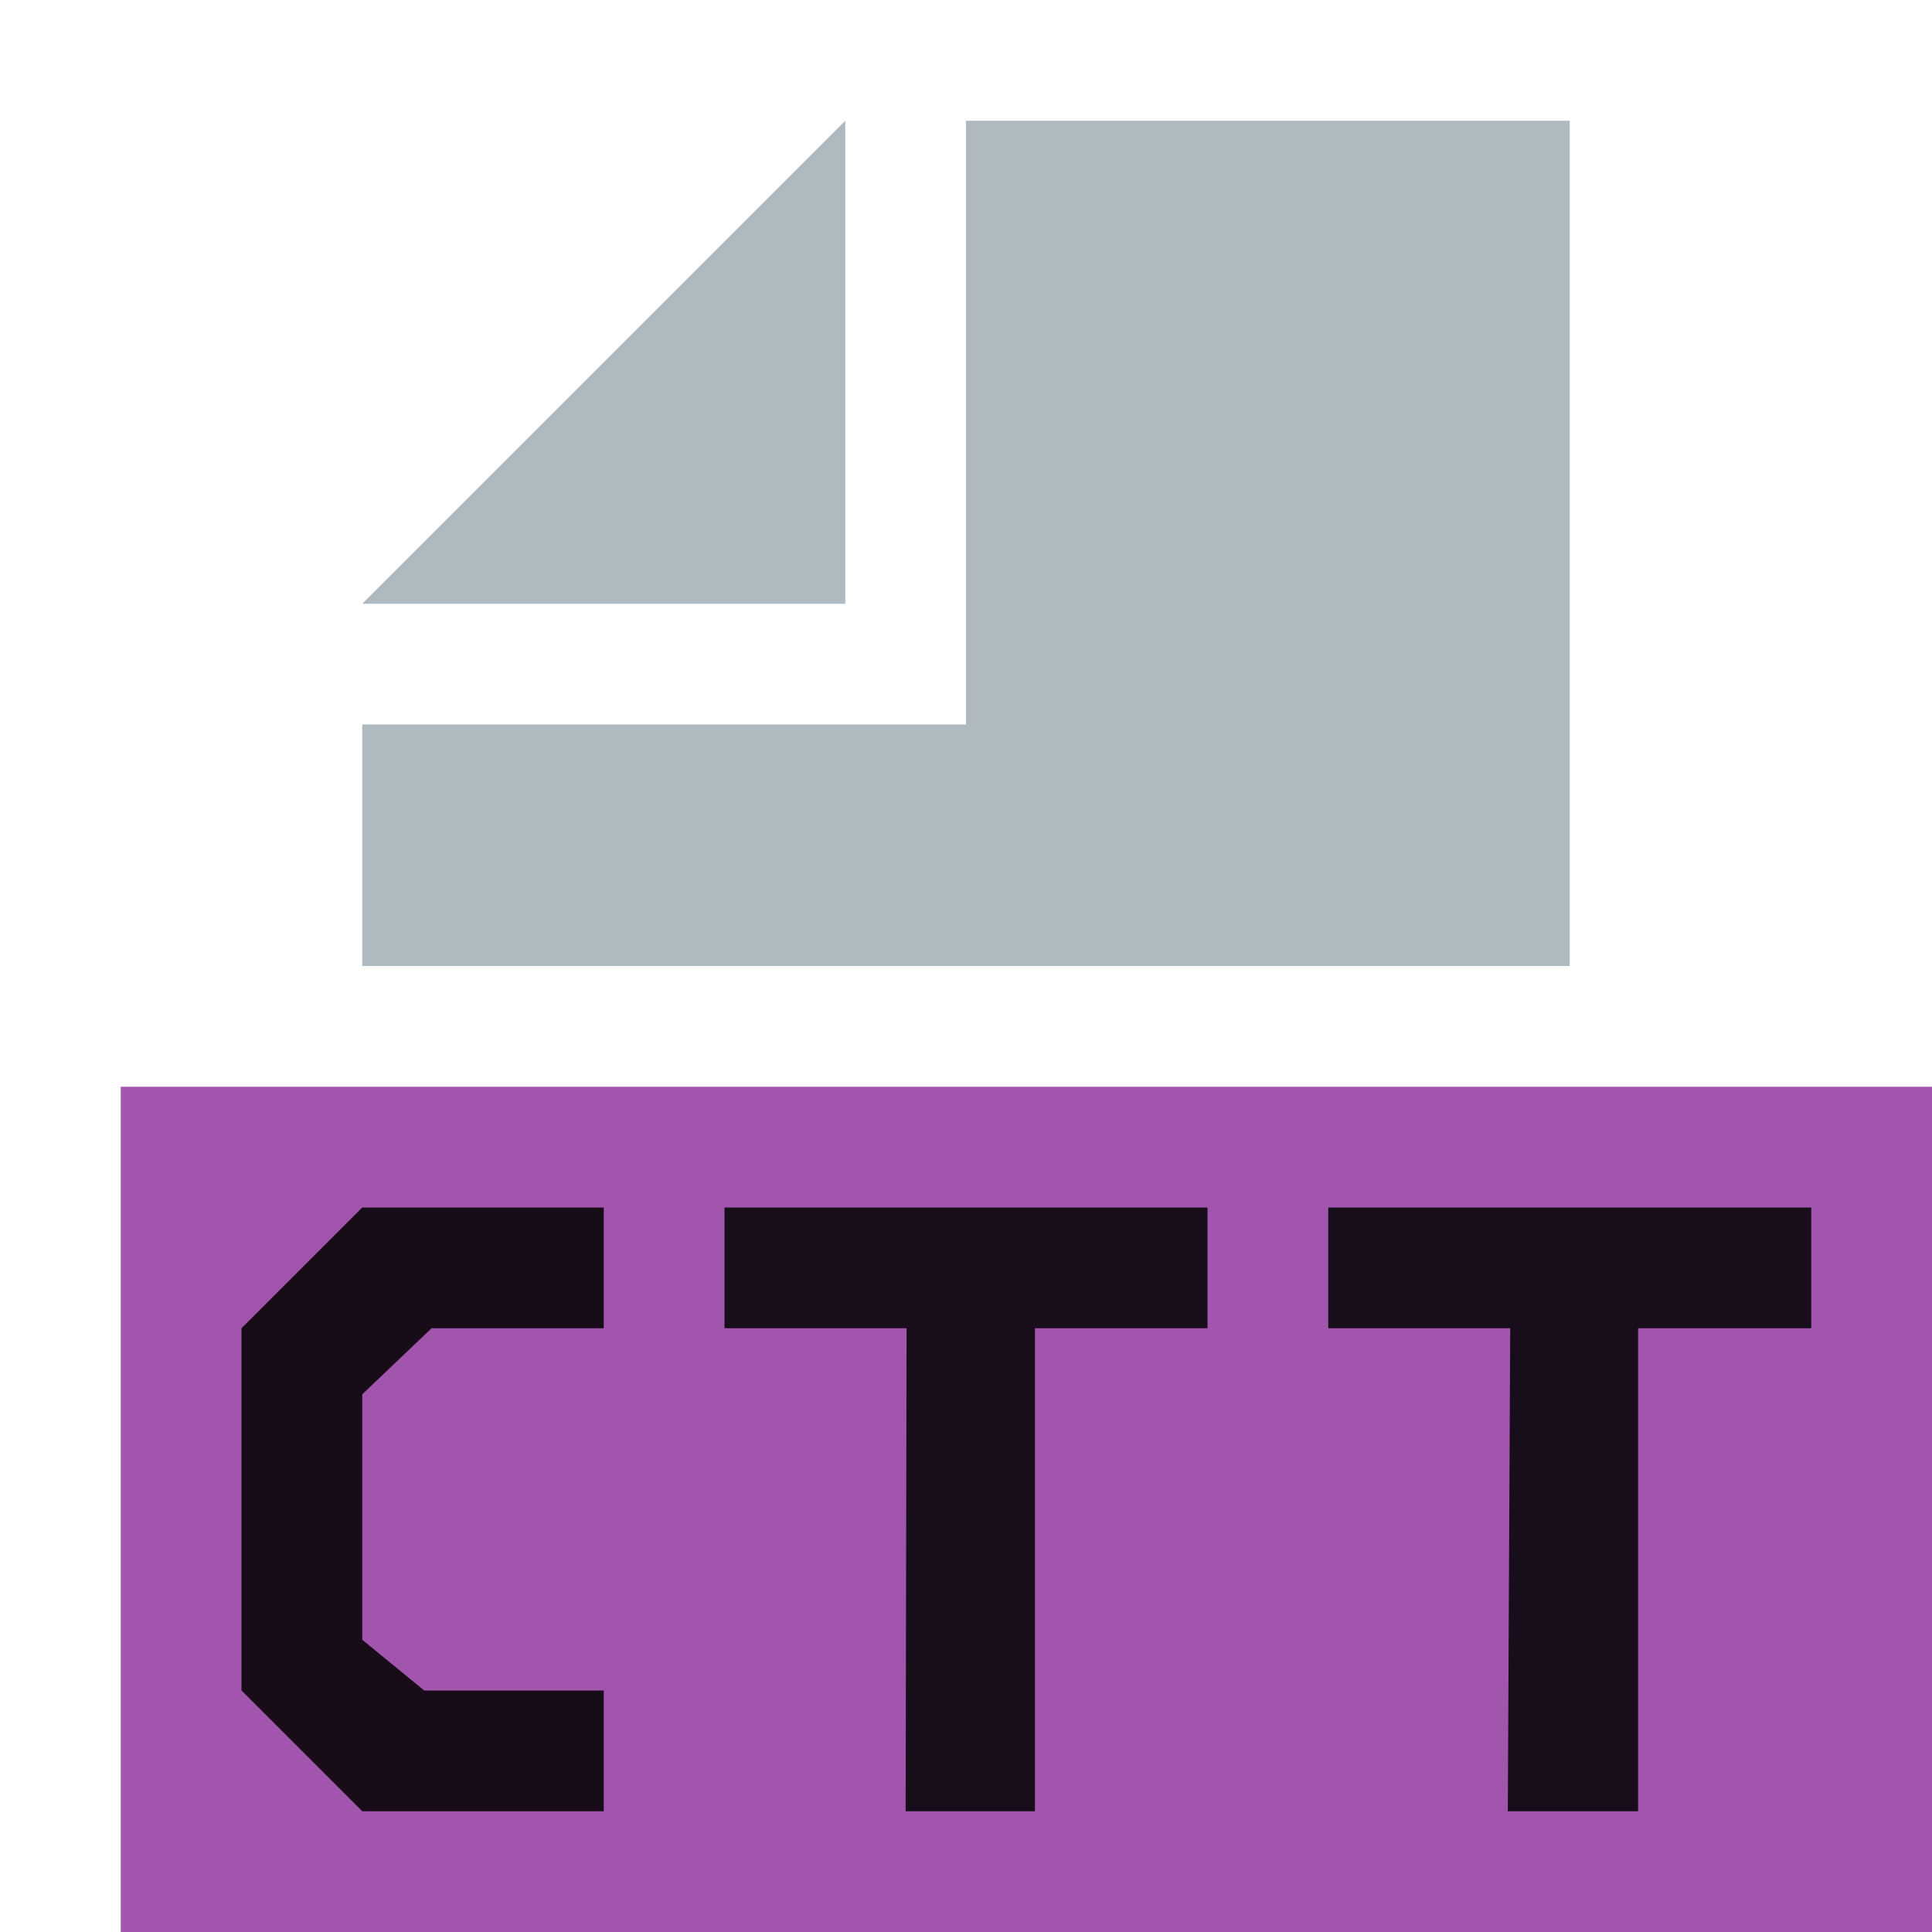 <?xml version="1.0" encoding="UTF-8" standalone="no"?>
<svg
	xmlns="http://www.w3.org/2000/svg"
	width="16"
	height="16">
	<g fill-rule="evenodd">
		<path fill="#9aa7b0" fill-opacity=".8" d="M7 1L3 5h4z"/>
		<path fill="#9aa7b0" fill-opacity=".8" d="M8 1v5H3v2h10V1z"/>
		<path fill="#790e8b" fill-opacity=".7" d="M1 16h15V9H1z"/>
	</g>
	<path
		d="m 6,10 v 1 h 1.508 l -0.008,4 H 8.571 V 11 H 10 V 10 H 6 m 5,0 v 1 h 1.507 l -0.02,4 H 13.566 V 11 H 15 v -1"
		style="opacity:0.85;stroke-width:1.134"/>
	<path
		style="fill:#000000;stroke:none;stroke-width:1px;stroke-linecap:butt;stroke-linejoin:miter;stroke-opacity:1;fill-opacity:1;opacity:0.858"
		d="M 5,10 H 3 l -1,1 v 3 l 1,1 H 5 V 14 H 3.513 L 3,13.58 V 11.547 L 3.574,11 H 5 v -1"/>
</svg>
